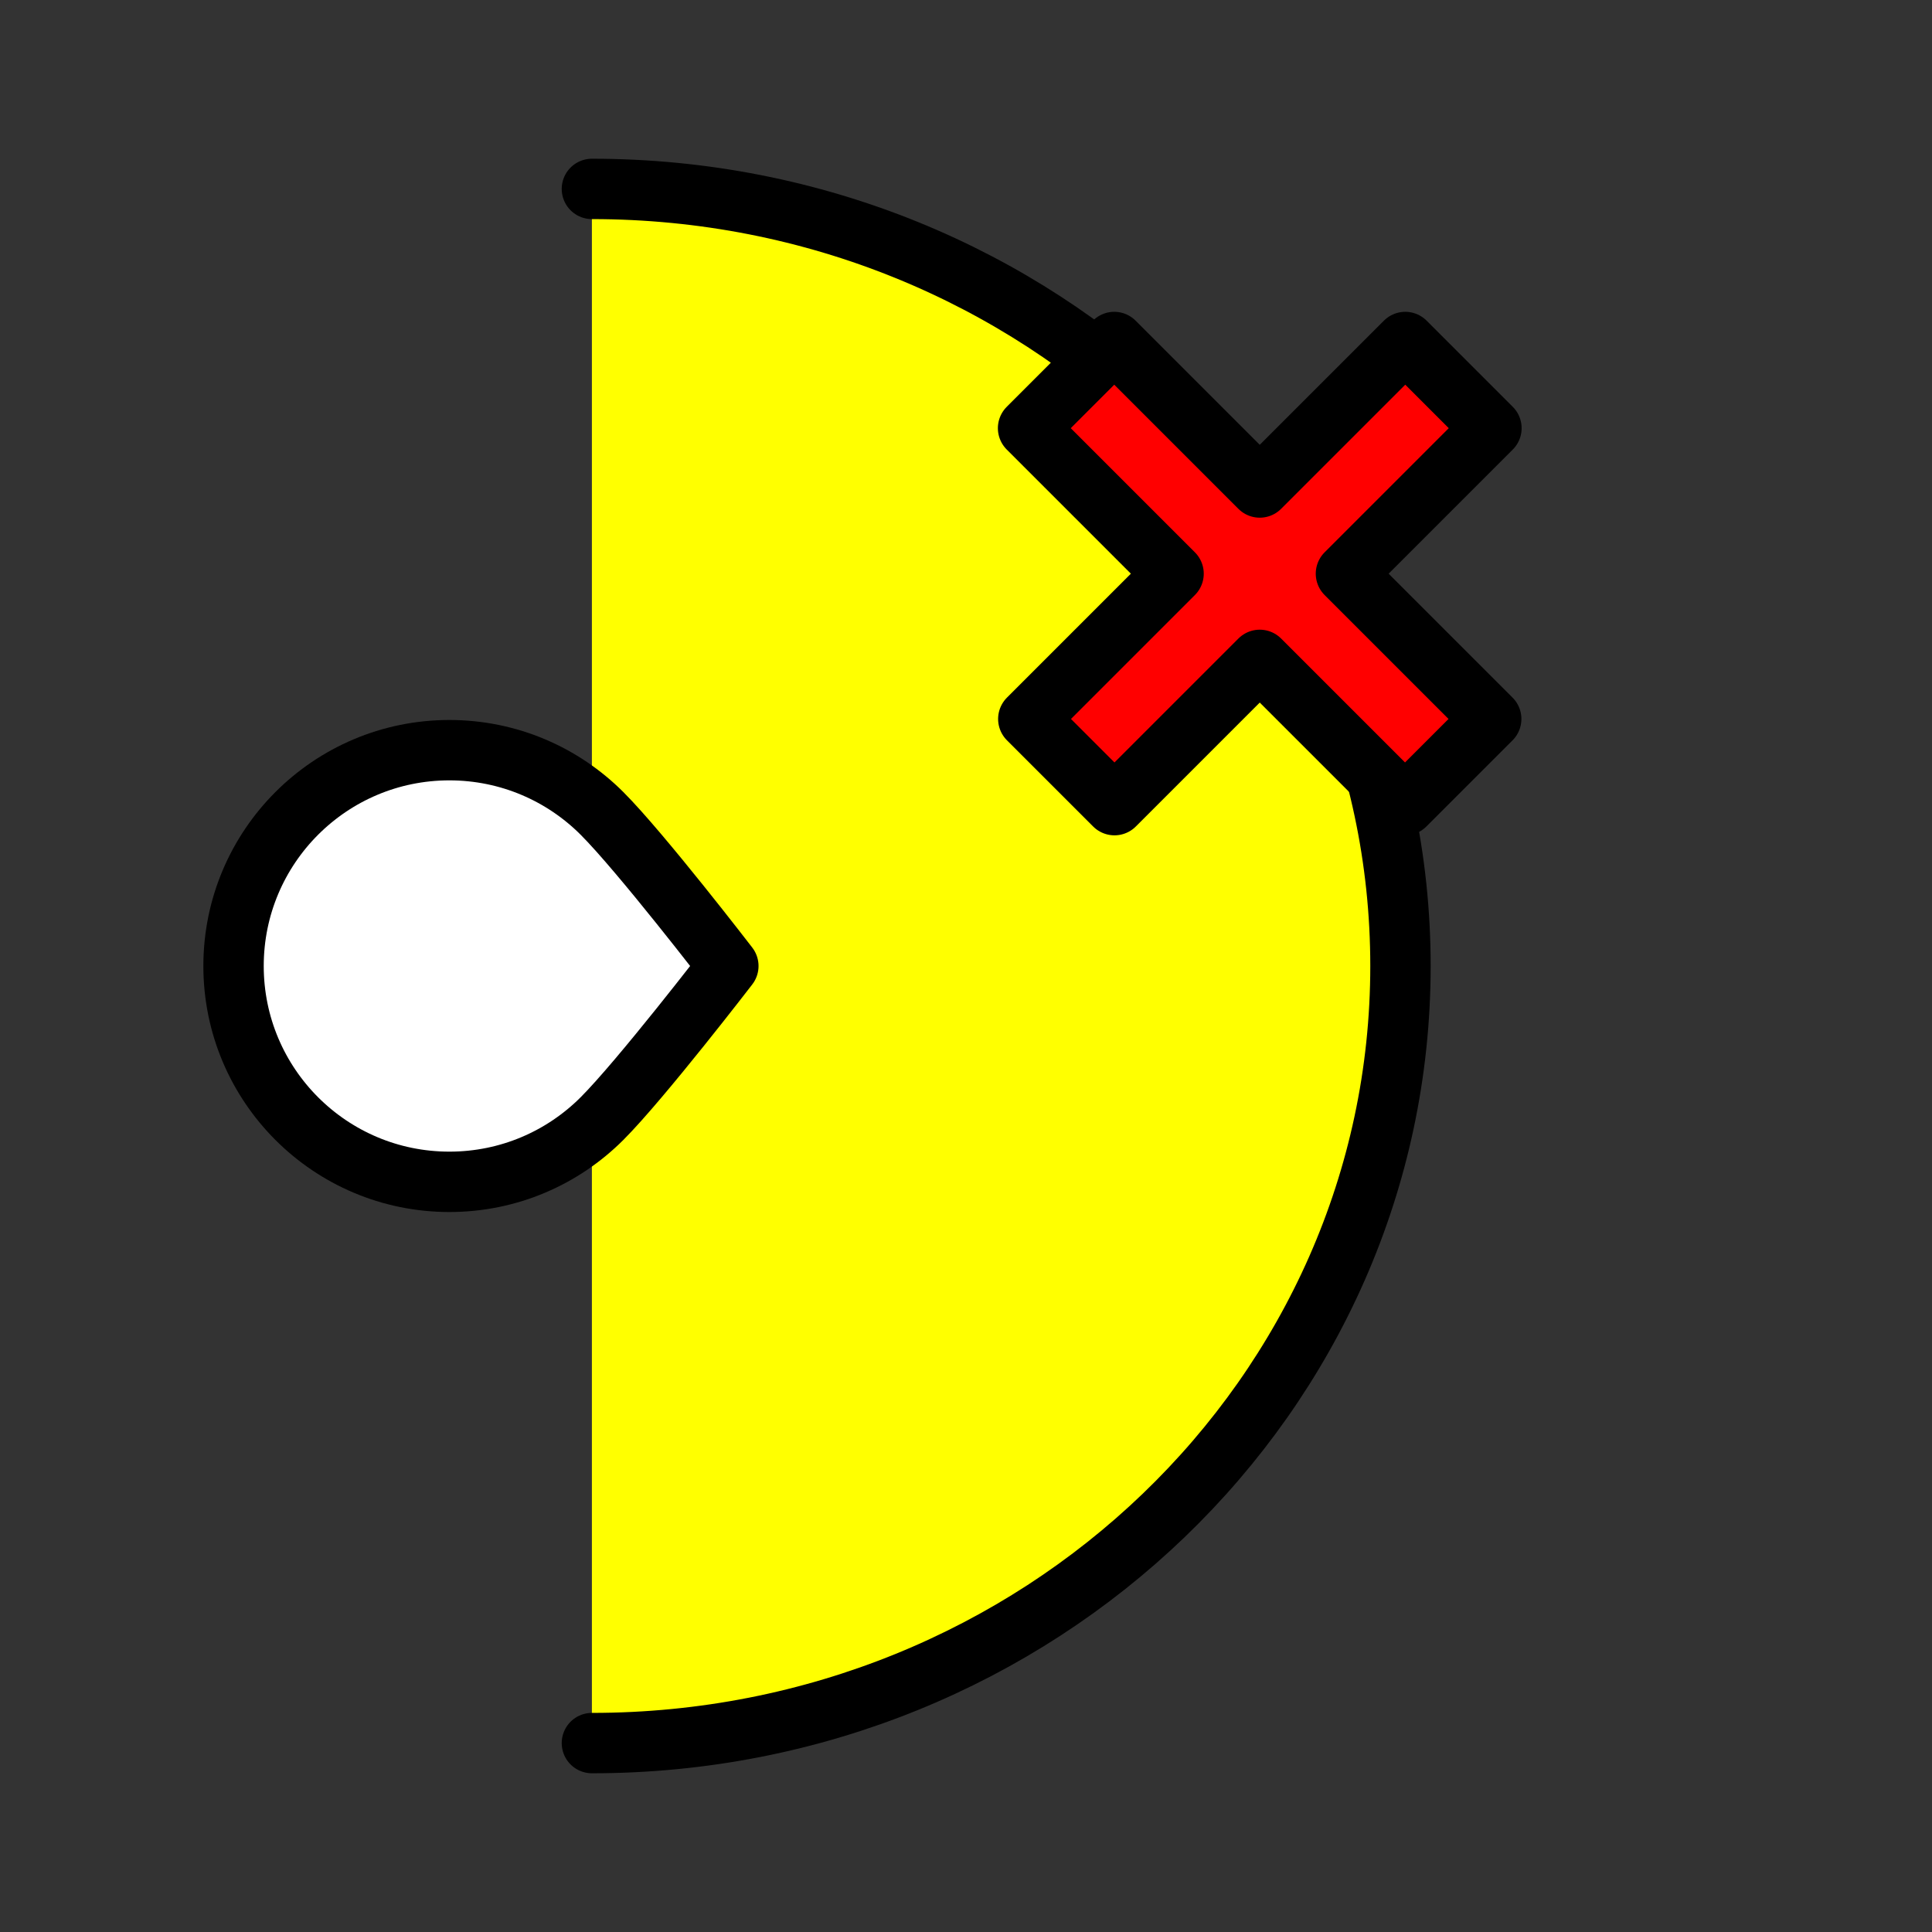 <?xml version="1.0" encoding="UTF-8" standalone="no"?>
<!-- Created with Inkscape (http://www.inkscape.org/) -->

<svg
   xmlns:dc="http://purl.org/dc/elements/1.1/"
   xmlns:cc="http://creativecommons.org/ns#"
   xmlns:rdf="http://www.w3.org/1999/02/22-rdf-syntax-ns#"
   xmlns:svg="http://www.w3.org/2000/svg"
   xmlns="http://www.w3.org/2000/svg"
   xmlns:xlink="http://www.w3.org/1999/xlink"
   xmlns:sodipodi="http://sodipodi.sourceforge.net/DTD/sodipodi-0.dtd"
   xmlns:inkscape="http://www.inkscape.org/namespaces/inkscape"
   width="128"
   height="128"
   id="svg2"
   version="1.1"
   inkscape:version="0.48.5 r10040"
   sodipodi:docname="ConditionalEnemyInRange.svg"
   inkscape:export-filename="/home/cg/programming/orders/res/ConditionalEnemyInRange.png"
   inkscape:export-xdpi="90"
   inkscape:export-ydpi="90">
  <rect width="100%" height="100%" fill="#333333" stroke="none"/>
  <defs
     id="defs4">
    <linearGradient
       id="linearGradient3939">
      <stop
         style="stop-color:#ffffff;stop-opacity:1;"
         offset="0"
         id="stop3941" />
      <stop
         id="stop3943"
         offset="0.366"
         style="stop-color:#ffffff;stop-opacity:1;" />
      <stop
         style="stop-color:#00ff00;stop-opacity:1;"
         offset="1"
         id="stop3945" />
    </linearGradient>
    <radialGradient
       gradientTransform="matrix(0.97,0,0,0.971,1.939,-2.2244984e-7)"
       gradientUnits="userSpaceOnUse"
       r="64"
       fy="-7.6293945e-06"
       fx="64"
       cy="-7.6293945e-06"
       cx="64"
       id="radialGradient3833"
       xlink:href="#linearGradient3827"
       inkscape:collect="always" />
    <inkscape:perspective
       id="perspective2824"
       inkscape:persp3d-origin="32 : 21.333333 : 1"
       inkscape:vp_z="64 : 32 : 1"
       inkscape:vp_y="0 : 1000 : 0"
       inkscape:vp_x="0 : 32 : 1"
       sodipodi:type="inkscape:persp3d" />
    <linearGradient
       id="linearGradient3827">
      <stop
         id="stop3829"
         offset="0"
         style="stop-color:#ffffff;stop-opacity:1;" />
      <stop
         style="stop-color:#ffffff;stop-opacity:1;"
         offset="0.5"
         id="stop3937" />
      <stop
         id="stop3831"
         offset="1"
         style="stop-color:#ffff00;stop-opacity:1;" />
    </linearGradient>
  </defs>
  <sodipodi:namedview
     id="base"
     pagecolor="#ffffff"
     bordercolor="#666666"
     borderopacity="1.0"
     inkscape:pageopacity="0.0"
     inkscape:pageshadow="2"
     inkscape:zoom="2.8284271"
     inkscape:cx="166.0074"
     inkscape:cy="49.083176"
     inkscape:document-units="px"
     inkscape:current-layer="layer1"
     showgrid="false"
     inkscape:window-width="1278"
     inkscape:window-height="1004"
     inkscape:window-x="0"
     inkscape:window-y="18"
     inkscape:window-maximized="0" />
  <g
     inkscape:label="Layer 1"
     inkscape:groupmode="layer"
     id="layer1"
     transform="translate(0,-924.362)">
    <path
       style="fill:#ffff00;stroke:#000000;stroke-width:4;stroke-linecap:round;stroke-linejoin:round;stroke-miterlimit:4;stroke-opacity:1;stroke-dasharray:none;stroke-dashoffset:0"
       d="m 39.215,936.878 c 29.586,0 53.57,23.05 53.57,51.484 0,28.434 -23.984,51.484 -53.57,51.484"
       id="path4101-1"
       inkscape:connector-curvature="0"
       sodipodi:nodetypes="csc" />
    <path
       inkscape:connector-curvature="0"
       style="fill:#ffffff;stroke:#000000;stroke-width:4;stroke-linecap:round;stroke-linejoin:round;stroke-miterlimit:4;stroke-opacity:1;stroke-dasharray:none"
       d="m 48.255,988.362 c 0,0 -5.785,7.523 -8.372,10.111 -2.588,2.588 -6.162,4.188 -10.111,4.188 -7.897,0 -14.299,-6.402 -14.299,-14.299 0,-7.897 6.402,-14.299 14.299,-14.299 3.948,0 7.523,1.6 10.111,4.188 2.588,2.588 8.372,10.111 8.372,10.111 z"
       id="path4021"
       sodipodi:nodetypes="csssssc" />
    <path
       style="fill:#ff0000;stroke:#000000;stroke-width:4;stroke-linecap:round;stroke-linejoin:round;stroke-miterlimit:4;stroke-opacity:1;stroke-dasharray:none"
       d="m 68.112,952.73 9.64,9.64 -9.625,9.625 5.71,5.71 9.625,-9.625 9.625,9.625 5.71,-5.71 -9.625,-9.625 9.64,-9.64 -5.71,-5.71 -9.64,9.64 -9.64,-9.64 -5.71,5.71 z"
       id="rect4025"
       inkscape:connector-curvature="0" />
  </g>
</svg>
